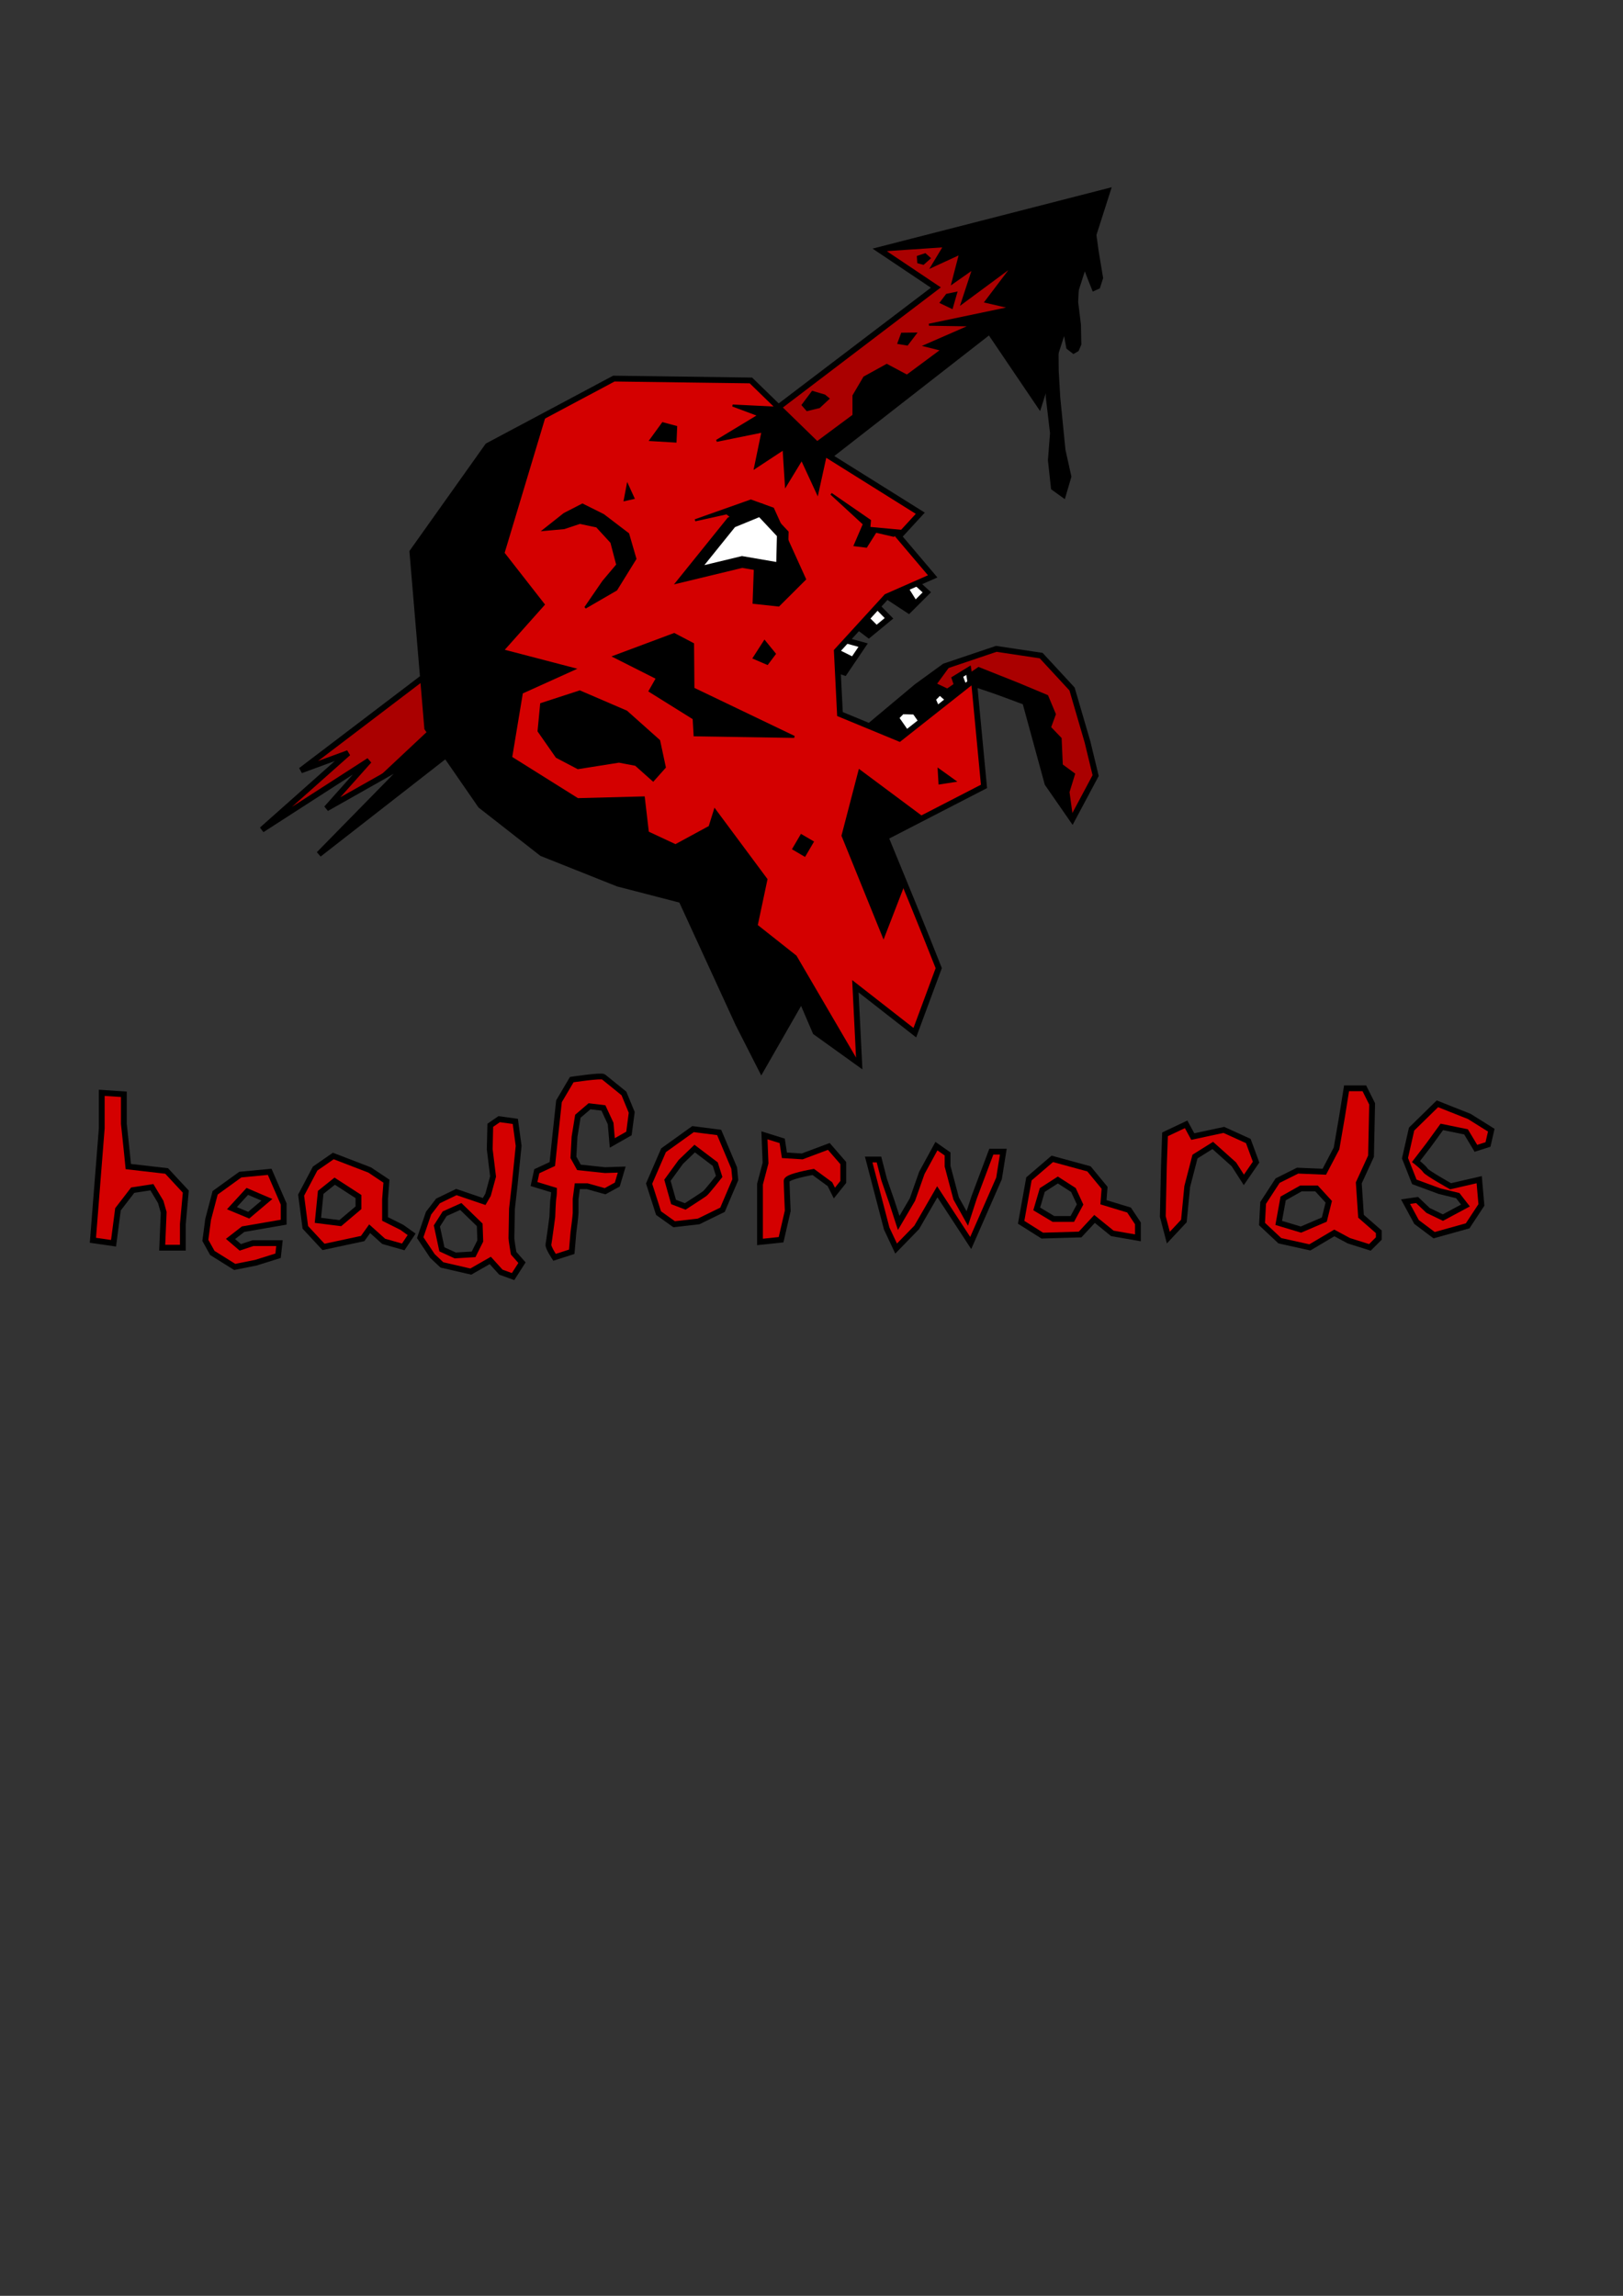 <?xml version="1.0" encoding="UTF-8" standalone="no"?>
<!-- Created with Inkscape (http://www.inkscape.org/) -->

<svg
   xmlns:dc="http://purl.org/dc/elements/1.1/"
   xmlns:cc="http://creativecommons.org/ns#"
   xmlns:rdf="http://www.w3.org/1999/02/22-rdf-syntax-ns#"
   xmlns:svg="http://www.w3.org/2000/svg"
   xmlns="http://www.w3.org/2000/svg"
   xmlns:sodipodi="http://sodipodi.sourceforge.net/DTD/sodipodi-0.dtd"
   xmlns:inkscape="http://www.inkscape.org/namespaces/inkscape"
   width="210mm"
   height="297mm"
   viewBox="0 0 210 297"
   version="1.1"
   id="svg3739"
   inkscape:version="0.92.3 (2405546, 2018-03-11)"
   sodipodi:docname="splash.svg"
   inkscape:export-filename="C:\source\halloween\RawAssets\splash.png"
   inkscape:export-xdpi="96"
   inkscape:export-ydpi="96">
  <rect x="0" y="0" width="210" height="297" fill="#333333" stroke="none"/>
  <defs
     id="defs3733">
    <clipPath
       clipPathUnits="userSpaceOnUse"
       id="clipPath4769">
      <path
         style="display:inline;fill:none;stroke:#000000;stroke-width:0.265px;stroke-linecap:butt;stroke-linejoin:miter;stroke-opacity:1"
         d="m 111.067,58.032 -9.405,-10.269 -17.693,-1.258 -16.792,7.749 -10.519,13.132 0.607,22.881 6.33,10.382 7.549,6.634 9.611,4.484 8.07,2.591 6.423,16.411 2.65,6.046 5.694,-8.735 1.565,4.324 5.419,4.383 0.079,-10.007 7.335,6.437 3.569,-8.155 c -1.904,-5.792 -3.907,-11.551 -5.897,-17.314 l 13.093,-5.823 -0.514,-13.842 -10.055,7.042 -7.498,-3.616 0.063,-8.156 6.826,-6.657 6.114,-2.279 -4.069,-5.4 2.935,-2.846 z"
         id="path4771"
         inkscape:connector-curvature="0"
         sodipodi:nodetypes="ccccccccccccccccccccccccccccc"
         clip-path="none" />
    </clipPath>
    <clipPath
       clipPathUnits="userSpaceOnUse"
       id="clipPath4773">
      <path
         style="display:inline;fill:none;stroke:#000000;stroke-width:0.265px;stroke-linecap:butt;stroke-linejoin:miter;stroke-opacity:1"
         d="m 111.067,58.032 -9.405,-10.269 -17.693,-1.258 -16.792,7.749 -10.519,13.132 0.607,22.881 6.33,10.382 7.549,6.634 9.611,4.484 8.07,2.591 6.423,16.411 2.65,6.046 5.694,-8.735 1.565,4.324 5.419,4.383 0.079,-10.007 7.335,6.437 3.569,-8.155 c -1.904,-5.792 -3.907,-11.551 -5.897,-17.314 l 13.093,-5.823 -0.514,-13.842 -10.055,7.042 -7.498,-3.616 0.063,-8.156 6.826,-6.657 6.114,-2.279 -4.069,-5.4 2.935,-2.846 z"
         id="path4775"
         inkscape:connector-curvature="0"
         sodipodi:nodetypes="ccccccccccccccccccccccccccccc"
         clip-path="none" />
    </clipPath>
    <clipPath
       clipPathUnits="userSpaceOnUse"
       id="clipPath4777">
      <path
         style="display:inline;fill:none;stroke:#000000;stroke-width:0.265px;stroke-linecap:butt;stroke-linejoin:miter;stroke-opacity:1"
         d="m 111.067,58.032 -9.405,-10.269 -17.693,-1.258 -16.792,7.749 -10.519,13.132 0.607,22.881 6.33,10.382 7.549,6.634 9.611,4.484 8.07,2.591 6.423,16.411 2.65,6.046 5.694,-8.735 1.565,4.324 5.419,4.383 0.079,-10.007 7.335,6.437 3.569,-8.155 c -1.904,-5.792 -3.907,-11.551 -5.897,-17.314 l 13.093,-5.823 -0.514,-13.842 -10.055,7.042 -7.498,-3.616 0.063,-8.156 6.826,-6.657 6.114,-2.279 -4.069,-5.4 2.935,-2.846 z"
         id="path4779"
         inkscape:connector-curvature="0"
         sodipodi:nodetypes="ccccccccccccccccccccccccccccc"
         clip-path="none" />
    </clipPath>
    <clipPath
       clipPathUnits="userSpaceOnUse"
       id="clipPath4781">
      <path
         style="display:inline;fill:none;stroke:#000000;stroke-width:0.265px;stroke-linecap:butt;stroke-linejoin:miter;stroke-opacity:1"
         d="m 111.067,58.032 -9.405,-10.269 -17.693,-1.258 -16.792,7.749 -10.519,13.132 0.607,22.881 6.33,10.382 7.549,6.634 9.611,4.484 8.07,2.591 6.423,16.411 2.65,6.046 5.694,-8.735 1.565,4.324 5.419,4.383 0.079,-10.007 7.335,6.437 3.569,-8.155 c -1.904,-5.792 -3.907,-11.551 -5.897,-17.314 l 13.093,-5.823 -0.514,-13.842 -10.055,7.042 -7.498,-3.616 0.063,-8.156 6.826,-6.657 6.114,-2.279 -4.069,-5.4 2.935,-2.846 z"
         id="path4783"
         inkscape:connector-curvature="0"
         sodipodi:nodetypes="ccccccccccccccccccccccccccccc"
         clip-path="none" />
    </clipPath>
    <clipPath
       clipPathUnits="userSpaceOnUse"
       id="clipPath4785">
      <path
         style="display:inline;fill:none;stroke:#000000;stroke-width:0.265px;stroke-linecap:butt;stroke-linejoin:miter;stroke-opacity:1"
         d="m 111.067,58.032 -9.405,-10.269 -17.693,-1.258 -16.792,7.749 -10.519,13.132 0.607,22.881 6.33,10.382 7.549,6.634 9.611,4.484 8.07,2.591 6.423,16.411 2.65,6.046 5.694,-8.735 1.565,4.324 5.419,4.383 0.079,-10.007 7.335,6.437 3.569,-8.155 c -1.904,-5.792 -3.907,-11.551 -5.897,-17.314 l 13.093,-5.823 -0.514,-13.842 -10.055,7.042 -7.498,-3.616 0.063,-8.156 6.826,-6.657 6.114,-2.279 -4.069,-5.4 2.935,-2.846 z"
         id="path4787"
         inkscape:connector-curvature="0"
         sodipodi:nodetypes="ccccccccccccccccccccccccccccc"
         clip-path="none" />
    </clipPath>
    <clipPath
       clipPathUnits="userSpaceOnUse"
       id="clipPath4789">
      <path
         style="display:inline;fill:none;stroke:#000000;stroke-width:0.265px;stroke-linecap:butt;stroke-linejoin:miter;stroke-opacity:1"
         d="m 111.067,58.032 -9.405,-10.269 -17.693,-1.258 -16.792,7.749 -10.519,13.132 0.607,22.881 6.33,10.382 7.549,6.634 9.611,4.484 8.07,2.591 6.423,16.411 2.65,6.046 5.694,-8.735 1.565,4.324 5.419,4.383 0.079,-10.007 7.335,6.437 3.569,-8.155 c -1.904,-5.792 -3.907,-11.551 -5.897,-17.314 l 13.093,-5.823 -0.514,-13.842 -10.055,7.042 -7.498,-3.616 0.063,-8.156 6.826,-6.657 6.114,-2.279 -4.069,-5.4 2.935,-2.846 z"
         id="path4791"
         inkscape:connector-curvature="0"
         sodipodi:nodetypes="ccccccccccccccccccccccccccccc"
         clip-path="none" />
    </clipPath>
    <clipPath
       clipPathUnits="userSpaceOnUse"
       id="clipPath4820">
      <path
         sodipodi:nodetypes="ccccccccccccc"
         inkscape:connector-curvature="0"
         id="path4822"
         d="M 40.632,94.783 126.244,37.141 119.251,31.85 149.112,25.991 138.717,53.016 132.859,43.189 42.333,105.744 54.807,94.405 43.656,99.885 49.515,94.027 35.152,102.153 46.869,92.893 Z"
         style="fill:none;stroke:#000000;stroke-width:0.75;stroke-linecap:butt;stroke-linejoin:miter;stroke-miterlimit:4;stroke-dasharray:none;stroke-opacity:1" />
    </clipPath>
  </defs>
  <sodipodi:namedview
     id="base"
     pagecolor="#ffffff"
     bordercolor="#666666"
     borderopacity="1.0"
     inkscape:pageopacity="0.0"
     inkscape:pageshadow="2"
     inkscape:zoom="0.98994949"
     inkscape:cx="497.52691"
     inkscape:cy="683.59905"
     inkscape:document-units="mm"
     inkscape:current-layer="layer13"
     showgrid="false"
     inkscape:window-width="1920"
     inkscape:window-height="1027"
     inkscape:window-x="-8"
     inkscape:window-y="-8"
     inkscape:window-maximized="1"
     inkscape:snap-global="false" />
  <g
     inkscape:groupmode="layer"
     id="layer11"
     inkscape:label="BG"
     style="display:none">
    <rect
       style="fill:#800000;stroke-width:0.75;stroke-linecap:butt;stroke-linejoin:miter;stroke-miterlimit:4;stroke-dasharray:1.5, 3;stroke-dashoffset:0;paint-order:markers fill stroke"
       id="rect4861"
       width="258.182"
       height="325.534"
       x="-18.174"
       y="-7.687" />
  </g>
  <g
     inkscape:groupmode="layer"
     id="layer12"
     inkscape:label="Font" />
  <g
     inkscape:groupmode="layer"
     id="layer13"
     inkscape:label="Font Fill">
    <path
       style="fill:#d40000;stroke:#000000;stroke-width:0.75;stroke-linecap:butt;stroke-linejoin:miter;stroke-opacity:1;fill-opacity:1;stroke-miterlimit:4;stroke-dasharray:none"
       d="m 13.166,145.951 -1.145,14.501 2.671,0.382 0.572,-4.388 1.908,-2.48 2.48,-0.382 1.145,1.908 0.382,1.336 -0.191,4.579 h 2.671 V 158.353 l 0.382,-4.198 -2.48,-2.671 -4.961,-0.572 -0.191,-1.908 -0.382,-3.625 v -3.816 l -2.862,-0.191 z"
       id="path4864"
       inkscape:connector-curvature="0" />
    <path
       style="fill:#d40000;stroke:#000000;stroke-width:0.75;stroke-linecap:butt;stroke-linejoin:miter;stroke-opacity:1;fill-opacity:1;stroke-miterlimit:4;stroke-dasharray:none"
       d="m 79.225,147.857 -0.216,-2.515 -0.934,-2.012 -1.796,-0.216 -1.509,1.293 -0.431,2.658 -0.144,2.658 0.718,1.293 3.377,0.359 2.155,-0.072 -0.575,1.94 -1.581,0.862 -2.299,-0.647 h -1.293 l -0.216,1.652 c 0,0 0,1.437 0,1.796 0,0.359 -0.287,2.515 -0.287,2.515 l -0.216,2.515 -2.227,0.718 c 0,0 -0.862,-1.293 -0.79,-1.652 0.072,-0.359 0.503,-3.592 0.503,-3.592 0,0 0.072,-2.084 0.144,-2.443 0.072,-0.359 0.072,-1.006 0.072,-1.006 l -2.586,-0.79 0.359,-1.652 2.012,-0.934 0.359,-3.449 0.503,-4.67 1.652,-2.802 c 0,0 3.808,-0.575 4.095,-0.359 0.287,0.216 2.658,2.155 2.658,2.155 l 1.006,2.443 -0.359,2.73 z"
       id="path4879"
       inkscape:connector-curvature="0" />
    <path
       style="fill:#d40000;stroke:#000000;stroke-width:0.75;stroke-linecap:butt;stroke-linejoin:miter;stroke-opacity:1;fill-opacity:1;stroke-miterlimit:4;stroke-dasharray:none"
       d="m 98.335,160.665 v -7.472 l 0.718,-2.73 -0.144,-3.592 2.299,0.718 0.287,1.868 2.299,0.144 3.449,-1.293 1.868,2.155 v 2.443 l -1.15,1.437 -0.575,-1.15 -2.155,-1.581 c 0,0 -3.449,0.575 -3.449,1.15 0,0.575 0.144,3.88 0.144,3.88 l -0.862,3.736 z"
       id="path4885"
       inkscape:connector-curvature="0" />
    <path
       style="fill:#d40000;stroke:#000000;stroke-width:0.75;stroke-linecap:butt;stroke-linejoin:miter;stroke-opacity:1;fill-opacity:1;stroke-miterlimit:4;stroke-dasharray:none"
       d="m 112.4,150 h 1.331 l 0.666,2.593 0.998,2.881 0.888,2.737 1.775,-3.025 1.22,-3.457 1.886,-3.457 1.442,1.008 v 1.584 l 1.109,4.177 1.442,2.593 0.888,-2.737 2.219,-5.906 h 1.553 l -0.555,3.457 -3.661,8.355 -4.327,-6.626 -2.663,4.609 -2.663,2.737 -1.22,-2.593 z"
       id="path4889"
       inkscape:connector-curvature="0" />
    <path
       style="fill:#d40000;stroke:#000000;stroke-width:0.75;stroke-linecap:butt;stroke-linejoin:miter;stroke-opacity:1;fill-opacity:1;stroke-miterlimit:4;stroke-dasharray:none"
       d="m 150.742,146.744 -0.144,4.023 -0.144,6.61 0.718,2.73 2.012,-2.155 0.431,-4.454 1.006,-3.88 2.299,-1.437 2.73,2.443 1.293,2.012 1.581,-2.299 -1.006,-2.73 -3.161,-1.437 -4.023,0.862 -0.862,-1.581 z"
       id="path4895"
       inkscape:connector-curvature="0" />
    <path
       style="fill:#d40000;stroke:#000000;stroke-width:0.75;stroke-linecap:butt;stroke-linejoin:miter;stroke-opacity:1;fill-opacity:1;stroke-miterlimit:4;stroke-dasharray:none"
       d="m 190.968,148.555 -1.28,-2.133 -3.129,-0.64 -1.707,2.347 -1.636,2.133 c 0,0 0.996,0.782 1.209,1.138 0.213,0.356 3.271,2.062 3.271,2.062 l 3.698,-0.853 0.284,3.271 -1.778,2.702 -4.338,1.209 -2.276,-1.707 -1.422,-2.631 1.493,-0.213 1.422,1.351 1.92,0.924 2.916,-1.565 -0.996,-1.28 -2.347,-0.569 -3.271,-1.209 -1.209,-3.058 0.853,-3.769 3.342,-3.271 4.125,1.636 2.845,1.778 -0.427,1.849 z"
       id="path4901"
       inkscape:connector-curvature="0" />
    <path
       style="fill:#d40000;stroke:#000000;stroke-width:2.835;stroke-linecap:butt;stroke-linejoin:miter;stroke-opacity:1;fill-opacity:1;stroke-miterlimit:4;stroke-dasharray:none"
       d="M 131.676 572.049 L 117.336 573.414 L 105.043 582.293 L 101.627 595.27 L 100.262 605.512 L 103.676 611.658 L 114.604 618.488 L 124.848 616.439 L 135.773 613.025 L 136.457 606.879 L 123.482 606.879 L 117.336 608.928 L 112.555 604.83 L 118.701 600.049 L 138.506 596.635 L 138.506 587.756 L 131.676 572.049 z M 120.75 581.609 L 130.311 585.707 L 121.434 593.221 L 113.238 589.805 L 120.75 581.609 z "
       transform="scale(0.265)"
       id="path4866" />
    <path
       style="fill:#d40000;stroke:#000000;stroke-width:2.835;stroke-linecap:butt;stroke-linejoin:miter;stroke-opacity:1;fill-opacity:1;stroke-miterlimit:4;stroke-dasharray:none"
       d="M 162.736 564.324 L 153.857 570.471 L 147.027 583.445 L 149.076 599.152 L 157.955 608.715 L 177.076 604.617 L 180.492 599.836 L 187.32 605.982 L 196.883 608.715 L 200.98 602.568 L 196.199 599.152 L 188.004 595.055 L 188.004 585.494 L 188.688 576.617 L 180.492 571.152 L 162.736 564.324 z M 163.418 576.617 L 175.027 584.129 L 175.027 589.592 L 166.15 597.104 L 155.223 595.738 L 156.59 582.08 L 163.418 576.617 z "
       transform="scale(0.265)"
       id="path4871" />
    <path
       style="fill:#d40000;stroke:#000000;stroke-width:2.835;stroke-linecap:butt;stroke-linejoin:miter;stroke-opacity:1;fill-opacity:1;stroke-miterlimit:4;stroke-dasharray:none"
       d="M 243.732 546.348 L 239.389 549.334 L 239.117 561.012 L 240.746 574.316 L 238.303 583.277 L 236.4 586.535 L 222.824 581.92 L 213.863 586.264 L 209.248 592.238 L 205.174 604.186 L 211.148 613.146 L 215.764 617.492 L 229.885 620.75 L 239.389 615.32 L 244.547 621.021 L 250.521 623.193 L 254.865 616.406 L 250.793 611.789 C 250.793 611.789 249.707 605.543 249.707 604.457 C 249.707 603.371 249.979 590.066 249.979 590.066 L 251.336 578.119 L 253.236 559.383 L 251.607 547.434 L 243.732 546.348 z M 224.996 588.98 L 234.229 597.941 L 234.5 605.814 L 231.242 612.332 L 222.281 612.875 L 215.764 609.889 L 213.32 598.484 L 217.121 592.51 L 224.996 588.98 z "
       transform="scale(0.265)"
       id="path4875" />
    <path
       style="fill:#d40000;stroke:#000000;stroke-width:2.835;stroke-linecap:butt;stroke-linejoin:miter;stroke-opacity:1;fill-opacity:1;stroke-miterlimit:4;stroke-dasharray:none"
       d="M 338.381 551.203 L 323.99 561.521 L 316.93 577.814 L 321.545 592.205 L 329.148 597.637 L 341.098 596.279 L 352.773 590.576 L 359.018 575.912 L 358.475 570.211 L 351.145 552.832 L 338.381 551.203 z M 339.195 560.707 L 349.242 568.311 L 351.145 574.283 C 351.145 574.283 345.17 581.887 344.084 582.701 C 342.998 583.516 334.58 588.947 334.58 588.947 L 328.877 586.775 L 325.891 576.184 L 332.408 567.223 L 339.195 560.707 z "
       transform="scale(0.265)"
       id="path4881" />
    <path
       style="fill:#d40000;stroke:#000000;stroke-width:2.835;stroke-linecap:butt;stroke-linejoin:miter;stroke-opacity:1;fill-opacity:1;stroke-miterlimit:4;stroke-dasharray:none"
       d="M 513.797 565.725 L 502.393 575.5 L 498.59 596.68 L 508.91 603.197 L 527.375 602.654 L 534.434 595.051 L 543.123 602.111 L 555.615 604.283 L 555.615 597.225 L 551.27 590.707 L 538.779 586.904 L 539.322 579.846 L 531.719 570.613 L 513.797 565.725 z M 516.512 576.043 L 524.115 580.932 L 527.375 587.992 L 523.572 595.051 L 514.34 595.051 L 506.193 590.164 L 508.91 580.932 L 516.512 576.043 z "
       transform="scale(0.265)"
       id="path4891" />
    <path
       style="fill:#d40000;stroke:#000000;stroke-width:2.835;stroke-linecap:butt;stroke-linejoin:miter;stroke-opacity:1;fill-opacity:1;stroke-miterlimit:4;stroke-dasharray:none"
       d="M 657.475 531.283 L 655.303 544.859 L 652.588 560.609 L 646.613 572.014 L 633.58 571.471 L 623.805 576.359 L 616.744 587.221 L 616.201 597.539 L 624.891 605.686 L 639.553 608.943 L 651.5 601.883 L 658.561 605.686 L 668.879 608.943 L 673.225 604.6 L 673.225 601.34 L 664.535 593.736 L 663.449 577.445 L 669.422 564.41 L 669.965 538.885 L 666.164 531.283 L 657.475 531.283 z M 635.209 580.16 L 642.812 580.16 L 648.785 586.678 L 646.613 595.367 L 635.209 600.254 L 624.348 596.996 L 626.52 585.047 L 635.209 580.16 z "
       transform="scale(0.265)"
       id="path4897" />
  </g>
  <g
     inkscape:groupmode="layer"
     id="layer7"
     inkscape:label="Arrow"
     style="display:inline">
    <path
       style="fill:#aa0000;stroke:#000000;stroke-width:0.75;stroke-linecap:butt;stroke-linejoin:miter;stroke-miterlimit:4;stroke-dasharray:none;stroke-opacity:1"
       d="M 38.933,99.664 121.091,37.2 113.806,32.318 143.281,24.754 134.456,52.332 128.043,42.857 41.26,110.509 53.062,98.472 42.245,104.584 47.757,98.399 33.884,107.337 45.05,97.419 Z"
       id="path4794"
       inkscape:connector-curvature="0"
       sodipodi:nodetypes="ccccccccccccc" />
  </g>
  <g
     inkscape:groupmode="layer"
     id="layer8"
     inkscape:label="Arrow Shading"
     style="display:inline">
    <path
       style="fill:#000000;stroke:#000000;stroke-width:0.265px;stroke-linecap:butt;stroke-linejoin:miter;stroke-opacity:1;paint-order:markers fill stroke"
       d="m 38.754,106.303 19.377,-16.17 68.421,-44.901 -2.138,-0.668 6.147,-2.272 -5.479,-0.401 10.691,-1.604 -3.207,-0.935 3.875,-4.544 -6.949,4.544 1.737,-4.41 -2.806,1.737 1.203,-3.742 -3.742,1.47 1.737,-2.539 -13.631,0.134 12.562,-12.829 32.607,-2.272 8.553,22.584 -19.912,37.15 -94.213,33.676 z"
       id="path4797"
       inkscape:connector-curvature="0"
       clip-path="url(#clipPath4820)"
       transform="rotate(-3.293,124.679,126.789)" />
    <path
       style="fill:#000000;stroke:#000000;stroke-width:0.265px;stroke-linecap:butt;stroke-linejoin:miter;stroke-opacity:1"
       d="m 142.529,26.501 -0.831,3.645 0.324,2.348 0.578,3.469 -0.401,1.254 -0.738,0.326 -0.553,-1.388 -0.78,-2.037 -0.67,3.162 -0.086,1.803 0.357,2.914 0.052,2.553 -0.334,0.776 -0.55,0.316 -0.793,-0.617 -0.413,-2.248 -0.867,1.375 0.029,3.784 0.201,3.491 0.674,6.776 0.767,3.458 -0.791,2.696 -1.58,-1.14 -0.4,-3.668 0.271,-3.518 -0.554,-4.701 0.028,-4.45 -0.498,-5.366 3.098,-10.306 z"
       id="path4824"
       inkscape:connector-curvature="0" />
    <path
       style="fill:#000000;stroke:#000000;stroke-width:0.265px;stroke-linecap:butt;stroke-linejoin:miter;stroke-opacity:1"
       d="m 118.457,43.153 -1.754,0.022 -0.443,1.205 1.12,0.19 z"
       id="path4830"
       inkscape:connector-curvature="0" />
    <path
       style="fill:#000000;stroke:#000000;stroke-width:0.265px;stroke-linecap:butt;stroke-linejoin:miter;stroke-opacity:1"
       d="m 117.742,48.816 -3.001,-1.604 -2.915,1.607 -1.393,2.367 0.002,3.169 3.338,-1.185 z"
       id="path4832"
       inkscape:connector-curvature="0" />
    <path
       style="fill:#000000;stroke:#000000;stroke-width:0.265px;stroke-linecap:butt;stroke-linejoin:miter;stroke-opacity:1"
       d="m 105.128,50.703 -1.267,1.691 0.571,0.655 1.563,-0.381 1.183,-1.099 -0.486,-0.401 z"
       id="path4834"
       inkscape:connector-curvature="0" />
    <path
       style="fill:#000000;stroke:#000000;stroke-width:0.265px;stroke-linecap:butt;stroke-linejoin:miter;stroke-opacity:1"
       d="m 122.504,38.138 -0.761,1.001 1.42,0.672 0.552,-1.928 z"
       id="path4836"
       inkscape:connector-curvature="0" />
    <path
       style="fill:#000000;stroke:#000000;stroke-width:0.265px;stroke-linecap:butt;stroke-linejoin:miter;stroke-opacity:1"
       d="m 119.707,32.895 -0.941,0.314 0.045,0.732 0.657,0.179 0.806,-0.718 z"
       id="path4838"
       inkscape:connector-curvature="0" />
  </g>
  <g
     inkscape:label="Arrow Clipping Mask"
     id="g4818"
     inkscape:groupmode="layer"
     style="display:inline" />
  <g
     inkscape:groupmode="layer"
     id="layer4"
     inkscape:label="Tongue"
     style="display:inline">
    <path
       style="fill:#aa0000;stroke:#000000;stroke-width:0.75;stroke-linecap:butt;stroke-linejoin:miter;stroke-miterlimit:4;stroke-dasharray:none;stroke-opacity:1"
       d="m 111.963,98.836 14.123,-10.45 6.565,2.433 2.882,10.543 3.211,4.634 3.021,-5.662 -1.054,-4.357 -2,-6.845 -3.997,-4.321 -5.806,-0.871 -6.697,2.259 -3.597,2.616 -9.45,7.906 z"
       id="path4624"
       inkscape:connector-curvature="0"
       clip-path="none" />
  </g>
  <g
     inkscape:groupmode="layer"
     id="layer10"
     inkscape:label="Tongue Shading"
     style="display:inline">
    <path
       style="fill:#000000;stroke:#000000;stroke-width:0.265px;stroke-linecap:butt;stroke-linejoin:miter;stroke-opacity:1"
       d="m 113.18,95.694 13.442,-9.27 5.171,2.059 3.706,1.552 0.987,2.36 -0.627,1.704 1.375,1.434 0.151,3.436 1.584,1.165 -0.716,2.331 0.48,3.526 -3.08,-4.451 -3.053,-10.636 -6.724,-2.238 -8.9,8.849 z"
       id="path4854"
       inkscape:connector-curvature="0" />
    <path
       style="fill:#000000;stroke:#000000;stroke-width:0.265px;stroke-linecap:butt;stroke-linejoin:miter;stroke-opacity:1"
       d="m 123.32,89.572 -2.261,-1.076 1.837,-2.515 -3.211,1.988 -3.907,3.066 -3.949,3.573 1.459,2.894 5.514,-0.785 4.055,-3.045 z"
       id="path4856"
       inkscape:connector-curvature="0" />
  </g>
  <g
     inkscape:groupmode="layer"
     id="layer5"
     inkscape:label="Teeth"
     style="display:inline">
    <path
       style="fill:#ffffff;stroke:#000000;stroke-width:0.75;stroke-linecap:butt;stroke-linejoin:miter;stroke-miterlimit:4;stroke-dasharray:none;stroke-opacity:1"
       d="m 116.483,96.101 -1.237,-2.579 1.475,-1.505 1.659,0.047 1.908,2.73 -1.312,1.874 z"
       id="path4627"
       inkscape:connector-curvature="0"
       clip-path="none" />
    <path
       style="fill:#ffffff;stroke:#000000;stroke-width:0.75;stroke-linecap:butt;stroke-linejoin:miter;stroke-miterlimit:4;stroke-dasharray:none;stroke-opacity:1"
       d="m 121.253,93.46 -1.09,-2.493 1.431,-1.455 2.295,2.045 -0.84,1.847 z"
       id="path4629"
       inkscape:connector-curvature="0"
       clip-path="none" />
    <path
       style="fill:#ffffff;stroke:#000000;stroke-width:0.75;stroke-linecap:butt;stroke-linejoin:miter;stroke-miterlimit:4;stroke-dasharray:none;stroke-opacity:1"
       d="m 124.5,90.67 -0.971,-2.878 1.783,-1.096 0.526,3.377 z"
       id="path4631"
       inkscape:connector-curvature="0"
       clip-path="none" />
    <path
       style="fill:#ffffff;stroke:#000000;stroke-width:0.75;stroke-linecap:butt;stroke-linejoin:miter;stroke-miterlimit:4;stroke-dasharray:none;stroke-opacity:1"
       d="m 117.377,74.296 2.543,2.33 -2.341,2.343 -4.034,-2.646 z"
       id="path4633"
       inkscape:connector-curvature="0"
       clip-path="none" />
    <path
       style="fill:#ffffff;stroke:#000000;stroke-width:0.75;stroke-linecap:butt;stroke-linejoin:miter;stroke-miterlimit:4;stroke-dasharray:none;stroke-opacity:1"
       d="m 112.042,76.946 2.986,3.041 -2.62,2.159 -2.869,-2.177 z"
       id="path4635"
       inkscape:connector-curvature="0"
       clip-path="none" />
    <path
       style="fill:#ffffff;stroke:#000000;stroke-width:0.75;stroke-linecap:butt;stroke-linejoin:miter;stroke-miterlimit:4;stroke-dasharray:none;stroke-opacity:1"
       d="m 107.872,82.406 3.809,1.052 -2.406,3.552 -3.004,-1.032 z"
       id="path4637"
       inkscape:connector-curvature="0"
       clip-path="none" />
  </g>
  <g
     inkscape:groupmode="layer"
     id="layer9"
     inkscape:label="Teeth Shading">
    <path
       style="fill:#000000;stroke:#000000;stroke-width:0.265px;stroke-linecap:butt;stroke-linejoin:miter;stroke-opacity:1"
       d="m 108.23,84.044 2.283,1.14 -1.182,1.733 -0.761,-0.169 z"
       id="path4841"
       inkscape:connector-curvature="0" />
    <path
       style="fill:#000000;stroke:#000000;stroke-width:0.265px;stroke-linecap:butt;stroke-linejoin:miter;stroke-opacity:1"
       d="m 112.348,79.922 1.268,1.267 -0.929,0.803 -1.205,-0.866 z"
       id="path4843"
       inkscape:connector-curvature="0" />
    <path
       style="fill:#000000;stroke:#000000;stroke-width:0.265px;stroke-linecap:butt;stroke-linejoin:miter;stroke-opacity:1"
       d="m 117.396,76.052 1.205,1.922 -0.845,0.846 -2.621,-1.731 z"
       id="path4845"
       inkscape:connector-curvature="0" />
    <path
       style="fill:#000000;stroke:#000000;stroke-width:0.265px;stroke-linecap:butt;stroke-linejoin:miter;stroke-opacity:1"
       d="m 116.137,92.745 1.353,1.943 -1.246,0.909 -0.783,-2.134 z"
       id="path4847"
       inkscape:connector-curvature="0" />
    <path
       style="fill:#000000;stroke:#000000;stroke-width:0.265px;stroke-linecap:butt;stroke-linejoin:miter;stroke-opacity:1"
       d="m 120.89,90.313 0.592,1.352 -0.676,0.507 -0.613,-1.204 z"
       id="path4849"
       inkscape:connector-curvature="0" />
    <path
       style="fill:#000000;stroke:#000000;stroke-width:0.265px;stroke-linecap:butt;stroke-linejoin:miter;stroke-opacity:1"
       d="m 124.396,87.311 0.614,1.627 -0.908,0.655 -0.381,-1.775 z"
       id="path4851"
       inkscape:connector-curvature="0" />
  </g>
  <g
     inkscape:label="Outline"
     inkscape:groupmode="layer"
     id="layer1"
     style="display:inline">
    <path
       style="fill:#d40000;stroke:#000000;stroke-width:0.75;stroke-linecap:butt;stroke-linejoin:miter;stroke-miterlimit:4;stroke-dasharray:none;stroke-opacity:1"
       d="m 107.14,58.928 -9.979,-9.712 -17.736,-0.239 -16.319,8.701 -9.748,13.715 1.92,22.809 6.916,10.002 7.918,6.19 9.852,3.925 8.206,2.123 7.355,16.015 2.993,5.883 5.183,-9.048 1.811,4.227 5.662,4.064 -0.496,-9.995 7.692,6.005 3.094,-8.347 c -2.234,-5.673 -4.564,-11.307 -6.882,-16.946 l 12.737,-6.566 -1.309,-13.79 -9.634,7.608 -7.694,-3.179 -0.406,-8.147 6.432,-7.038 5.973,-2.626 -4.372,-5.157 2.767,-3.01 z"
       id="path3741"
       inkscape:connector-curvature="0"
       sodipodi:nodetypes="ccccccccccccccccccccccccccccc"
       clip-path="none" />
    <path
       style="fill:none;stroke:#000000;stroke-width:0.265;stroke-linecap:butt;stroke-linejoin:miter;stroke-miterlimit:4;stroke-dasharray:none;stroke-opacity:1"
       d="m 107.14,58.928 -9.979,-9.712 -17.736,-0.239 -16.319,8.701 -9.748,13.715 1.92,22.809 6.916,10.002 7.918,6.19 9.852,3.925 8.206,2.123 7.355,16.015 2.993,5.883 5.183,-9.048 1.811,4.227 5.662,4.064 -0.496,-9.995 7.692,6.005 3.094,-8.347 c -2.234,-5.673 -4.564,-11.307 -6.882,-16.946 l 12.737,-6.566 -1.309,-13.79 -9.634,7.608 -7.694,-3.179 -0.406,-8.147 6.432,-7.038 5.973,-2.626 -4.372,-5.157 2.767,-3.01 z"
       id="path4610"
       inkscape:connector-curvature="0"
       sodipodi:nodetypes="ccccccccccccccccccccccccccccc" />
  </g>
  <g
     inkscape:groupmode="layer"
     id="layer2"
     inkscape:label="Shading"
     style="display:inline;opacity:1">
    <path
       style="fill:#000000;stroke:#000000;stroke-width:0.265px;stroke-linecap:butt;stroke-linejoin:miter;stroke-opacity:1"
       d="m 77.775,42.559 -9.354,25.658 4.811,6.949 -5.613,5.613 9.087,2.94 -6.949,2.673 -1.871,8.285 8.285,5.88 8.553,0.267 0.267,4.544 3.475,1.871 4.544,-2.138 0.802,-2.138 6.147,9.354 -1.604,5.88 4.811,4.276 13.898,27.261 -55.058,1.336 L 40.09,116.593 37.685,74.364 45.169,44.163 Z"
       id="path3743"
       inkscape:connector-curvature="0"
       clip-path="url(#clipPath4789)"
       transform="rotate(-3.293,124.679,126.789)" />
    <path
       style="fill:#000000;stroke:#000000;stroke-width:0.265px;stroke-linecap:butt;stroke-linejoin:miter;stroke-opacity:1"
       d="m 77.241,86.659 -5.078,1.336 -0.535,3.475 2.138,3.475 2.673,1.604 5.345,-0.535 2.138,0.535 2.138,2.138 1.604,-1.604 -0.535,-3.475 -4.009,-4.009 z"
       id="path4612"
       inkscape:connector-curvature="0"
       clip-path="url(#clipPath4785)"
       transform="rotate(-3.293,124.679,126.789)" />
    <path
       style="fill:#000000;stroke:#000000;stroke-width:0.265px;stroke-linecap:butt;stroke-linejoin:miter;stroke-opacity:1"
       d="m 122.677,107.239 -9.889,-8.285 -2.673,8.285 4.544,13.363 4.009,-8.82 z"
       id="path4614"
       inkscape:connector-curvature="0"
       clip-path="url(#clipPath4781)"
       transform="rotate(-3.293,124.679,126.789)" />
    <path
       style="fill:#000000;stroke:#000000;stroke-width:0.265px;stroke-linecap:butt;stroke-linejoin:miter;stroke-opacity:1"
       d="m 118.935,68.885 -2.272,-0.668 -1.336,1.871 -1.47,-0.267 1.336,-2.673 -4.009,-4.143 4.811,3.742 -0.134,0.935 4.41,0.668 z"
       id="path4616"
       inkscape:connector-curvature="0"
       clip-path="url(#clipPath4777)"
       sodipodi:nodetypes="cccccccccc"
       transform="rotate(-3.293,124.679,126.789)" />
    <path
       style="fill:#000000;stroke:#000000;stroke-width:0.265px;stroke-linecap:butt;stroke-linejoin:miter;stroke-opacity:1"
       d="m 93.411,65.411 4.143,-0.668 3.608,3.207 -0.802,8.553 3.207,0.535 3.608,-3.207 -3.608,-9.354 -2.806,-1.203 z"
       id="path4621"
       inkscape:connector-curvature="0"
       clip-path="url(#clipPath4773)"
       transform="rotate(-3.293,124.679,126.789)" />
    <path
       style="fill:#000000;stroke:#000000;stroke-width:0.265px;stroke-linecap:butt;stroke-linejoin:miter;stroke-opacity:1"
       d="m 92.226,81.365 -0.283,5.764 12.662,6.993 -12.851,-0.945 v -2.173 l -5.481,-3.874 1.039,-1.606 -5.386,-3.118 7.938,-2.457 z"
       id="path4644"
       inkscape:connector-curvature="0"
       clip-path="url(#clipPath4769)"
       transform="rotate(-3.293,124.679,126.789)" />
    <path
       style="fill:#000000;stroke:#000000;stroke-width:0.265px;stroke-linecap:butt;stroke-linejoin:miter;stroke-opacity:1"
       d="m 100.312,52.734 -5.515,-0.272 3.381,1.266 -5.45,3.299 5.937,-1.207 -0.97,4.691 3.696,-2.432 0.298,4.691 2.048,-3.361 2.031,4.394 1.117,-5.093 z"
       id="path4826"
       inkscape:connector-curvature="0" />
    <path
       style="fill:#000000;stroke:#000000;stroke-width:0.265px;stroke-linecap:butt;stroke-linejoin:miter;stroke-opacity:1"
       d="m 70.399,68.554 2.619,-2.072 2.345,-1.206 2.705,1.351 3.213,2.449 0.931,3.211 -2.47,3.995 -4.013,2.326 2.323,-3.382 1.816,-2.156 -0.762,-2.915 -1.882,-2.049 -2.198,-0.464 -2.028,0.677 z"
       id="path4858"
       inkscape:connector-curvature="0" />
  </g>
  <g
     inkscape:groupmode="layer"
     id="layer3"
     inkscape:label="Eye"
     style="display:inline">
    <path
       style="fill:#ffffff;stroke:#000000;stroke-width:1.5;stroke-linecap:butt;stroke-linejoin:miter;stroke-miterlimit:4;stroke-dasharray:none;stroke-opacity:1"
       d="m 101.281,69.065 -2.853,-3.048 -3.792,1.557 -5.463,6.781 6.852,-1.654 5.147,0.886 z"
       id="path4619"
       inkscape:connector-curvature="0"
       sodipodi:nodetypes="ccccccc"
       clip-path="none" />
  </g>
  <g
     inkscape:groupmode="layer"
     id="layer6"
     inkscape:label="Spots"
     style="display:inline">
    <path
       style="fill:#000000;stroke:#000000;stroke-width:0.265px;stroke-linecap:butt;stroke-linejoin:miter;stroke-opacity:1"
       d="m 85.756,54.755 -1.579,2.173 3.229,0.193 0.08,-1.898 z"
       id="path4640"
       inkscape:connector-curvature="0"
       clip-path="none" />
    <path
       style="fill:#000000;stroke:#000000;stroke-width:0.265px;stroke-linecap:butt;stroke-linejoin:miter;stroke-opacity:1"
       d="m 81.201,62.779 -0.363,1.914 1.121,-0.254 z"
       id="path4642"
       inkscape:connector-curvature="0"
       clip-path="none" />
    <path
       style="fill:#000000;stroke:#000000;stroke-width:0.265px;stroke-linecap:butt;stroke-linejoin:miter;stroke-opacity:1"
       d="m 98.926,82.961 -1.39,2.162 1.747,0.751 0.967,-1.286 z"
       id="path4646"
       inkscape:connector-curvature="0"
       clip-path="none" />
    <path
       style="fill:#000000;stroke:#000000;stroke-width:0.265px;stroke-linecap:butt;stroke-linejoin:miter;stroke-opacity:1"
       d="m 121.461,99.553 0.103,1.792 1.97,-0.303 z"
       id="path4648"
       inkscape:connector-curvature="0"
       clip-path="none" />
    <path
       style="fill:#000000;stroke:#000000;stroke-width:0.265px;stroke-linecap:butt;stroke-linejoin:miter;stroke-opacity:1"
       d="m 103.683,108.053 -1.034,1.763 1.469,0.862 1.034,-1.763 z"
       id="path4650"
       inkscape:connector-curvature="0"
       clip-path="none" />
  </g>
  <g
     id="g4590"
     inkscape:groupmode="layer"
     inkscape:label="Outline Clipping Mask"
     style="display:inline" />
</svg>
